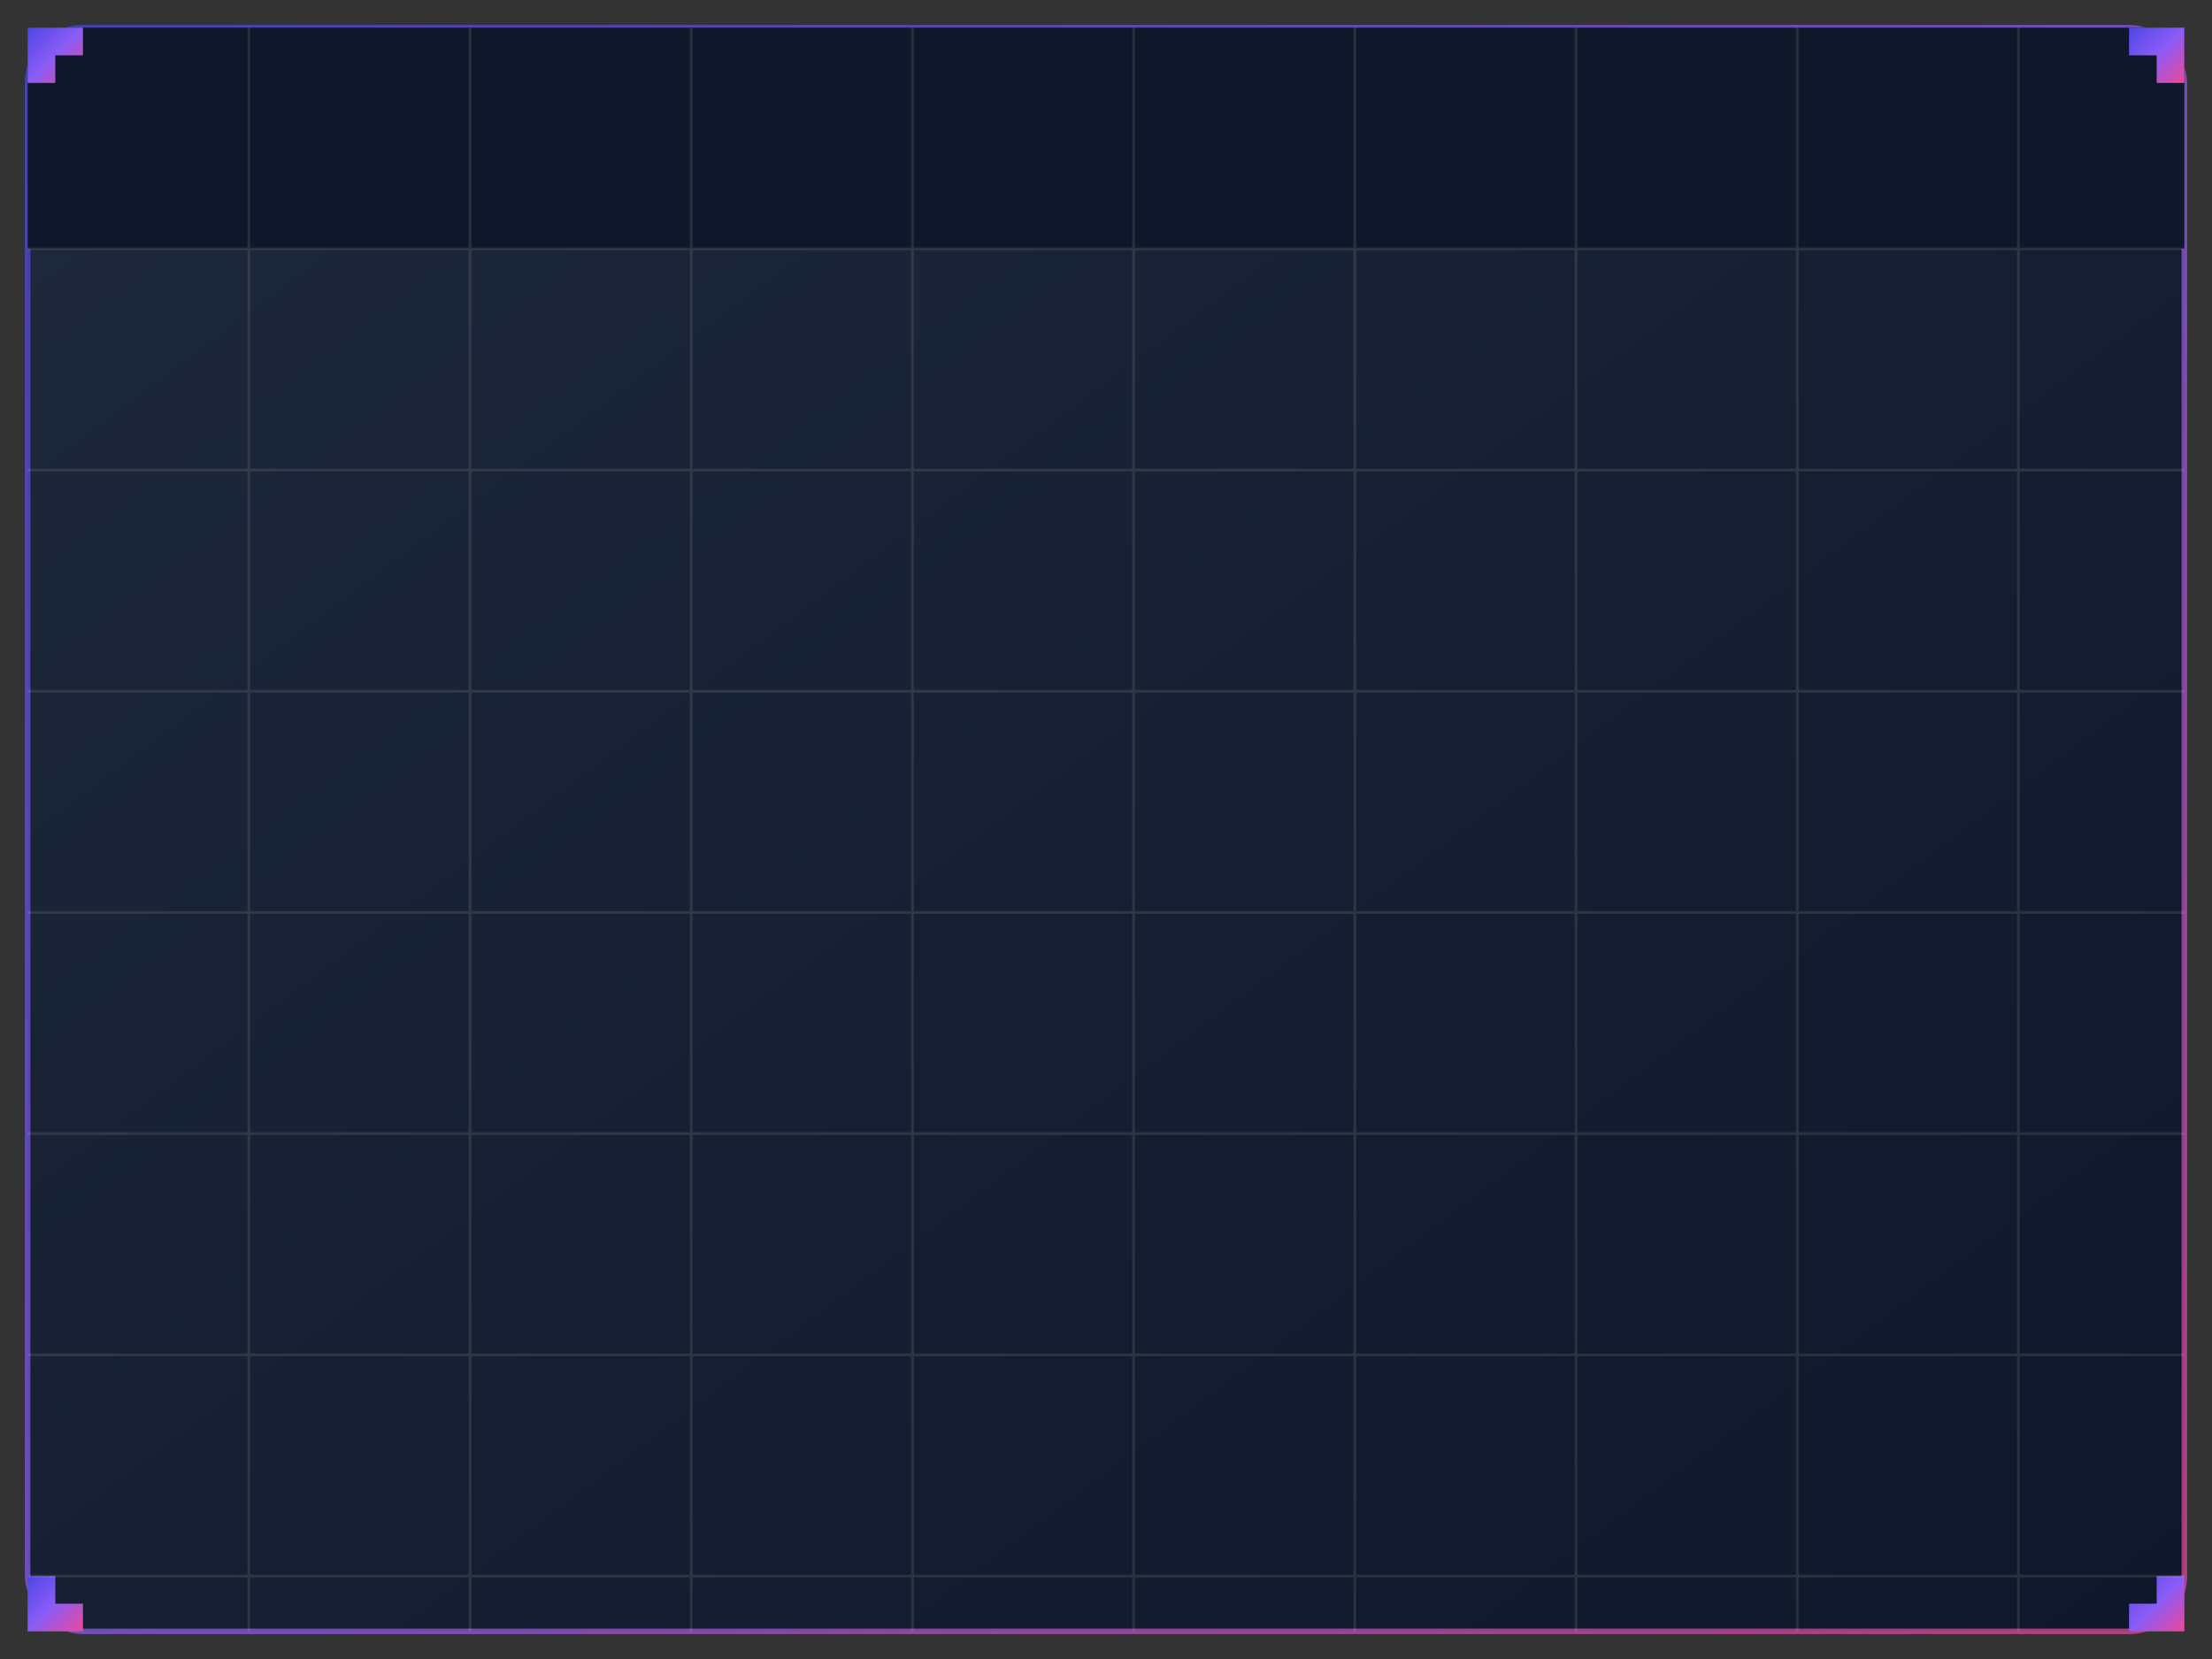 <?xml version="1.0" encoding="UTF-8"?>
<svg width="400px" height="300px" viewBox="0 0 400 300" version="1.1" xmlns="http://www.w3.org/2000/svg">
    <rect x="0" y="0" width="400" height="300" fill="#333333" stroke="none"/>
    <title>Panel Background</title>
    <defs>
        <linearGradient x1="0%" y1="0%" x2="100%" y2="100%" id="panelGradient">
            <stop stop-color="#1E293B" offset="0%"></stop>
            <stop stop-color="#0F172A" offset="100%"></stop>
        </linearGradient>
        <linearGradient x1="0%" y1="0%" x2="100%" y2="100%" id="borderGradient">
            <stop stop-color="#4F46E5" offset="0%"></stop>
            <stop stop-color="#8B5CF6" offset="50%"></stop>
            <stop stop-color="#EC4899" offset="100%"></stop>
        </linearGradient>
    </defs>
    <g stroke="none" stroke-width="1" fill="none" fill-rule="evenodd">
        <!-- Panel Background -->
        <rect fill="url(#panelGradient)" x="5" y="5" width="390" height="290" rx="10"></rect>
        
        <!-- Panel Border -->
        <rect stroke="url(#borderGradient)" stroke-width="1" opacity="0.7" x="5" y="5" width="390" height="290" rx="10"></rect>
        
        <!-- Header Area -->
        <rect fill="#0F172A" x="5" y="5" width="390" height="40" rx="10 10 0 0"></rect>
        
        <!-- Corner Decorations -->
        <g fill="url(#borderGradient)">
            <path d="M5,15 L5,5 L15,5 L15,10 L10,10 L10,15 Z"></path>
            <path d="M385,5 L395,5 L395,15 L390,15 L390,10 L385,10 Z"></path>
            <path d="M5,285 L5,295 L15,295 L15,290 L10,290 L10,285 Z"></path>
            <path d="M385,295 L395,295 L395,285 L390,285 L390,290 L385,290 Z"></path>
        </g>
        
        <!-- Grid Pattern -->
        <g stroke="#FFFFFF" stroke-width="0.5" opacity="0.1">
            <path d="M5,45 L395,45"></path>
            <path d="M5,85 L395,85"></path>
            <path d="M5,125 L395,125"></path>
            <path d="M5,165 L395,165"></path>
            <path d="M5,205 L395,205"></path>
            <path d="M5,245 L395,245"></path>
            <path d="M5,285 L395,285"></path>
            
            <path d="M45,5 L45,295"></path>
            <path d="M85,5 L85,295"></path>
            <path d="M125,5 L125,295"></path>
            <path d="M165,5 L165,295"></path>
            <path d="M205,5 L205,295"></path>
            <path d="M245,5 L245,295"></path>
            <path d="M285,5 L285,295"></path>
            <path d="M325,5 L325,295"></path>
            <path d="M365,5 L365,295"></path>
        </g>
    </g>
</svg>
